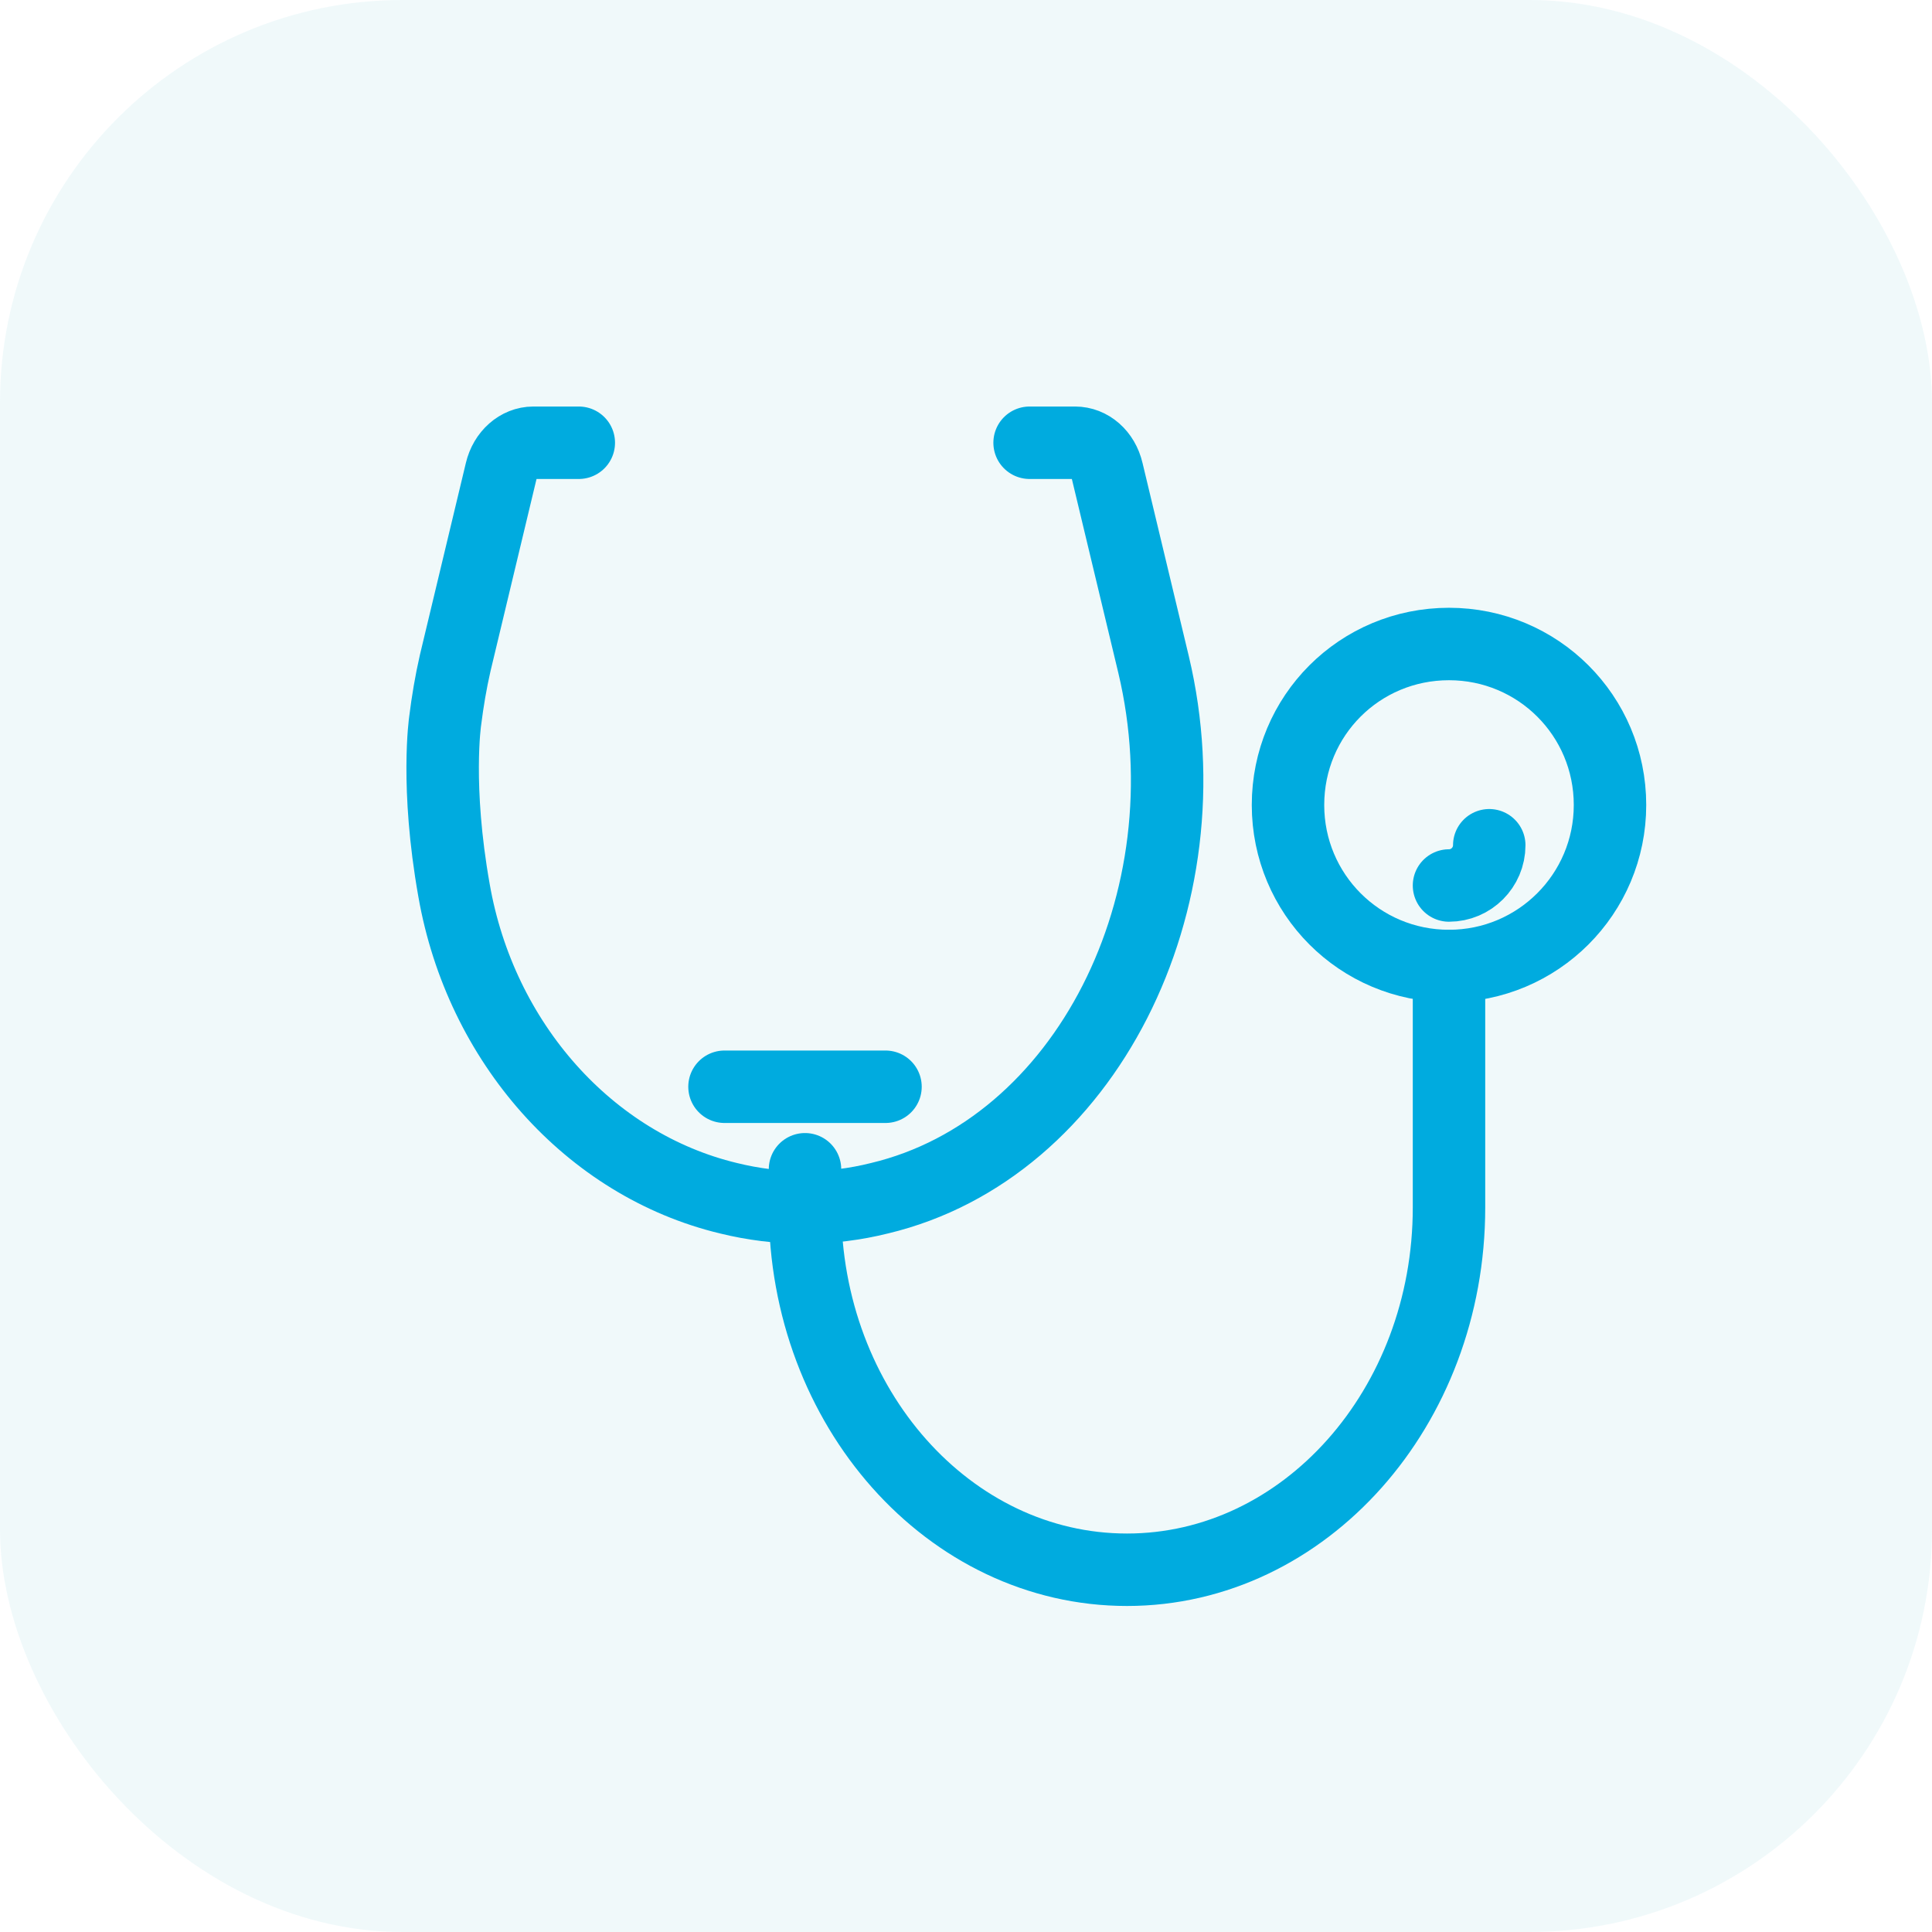 <svg width="48" height="48" viewBox="0 0 48 48" fill="none" xmlns="http://www.w3.org/2000/svg" xmlns:xlink="http://www.w3.org/1999/xlink">
	<desc>
			Created with Pixso.
	</desc>
	<defs>
		<clipPath id="clip6101_15303">
			<rect id="Layer_1" rx="-0.5" width="37" height="37" transform="translate(5.5 5.5)" fill="white" fill-opacity="0"/>
		</clipPath>
	</defs>
	<g opacity="0.1">
		<rect id="Rectangle 1872" rx="10" width="48" height="48" fill="#63C3D1" fill-opacity="1"/>
	</g>
	<rect id="Layer_1" rx="-0.5" width="37" height="37" transform="translate(5.5 5.5)" fill="#FFFFFF" fill-opacity="0"/>
	<g clip-path="url(#clip6101_15303)">
		<path id="Vector" d="M36 24C33.78 24 32 22.21 32 20C32 17.78 33.78 16 36 16C38.21 16 40 17.78 40 20C40 22.21 38.21 24 36 24Z" stroke="#00ABDF" stroke-opacity="1" stroke-width="1.8" stroke-linejoin="round"/>
		<path id="Vector" d="M36 22C36.55 22 37 21.55 37 21" stroke="#00ABDF" stroke-opacity="1" stroke-width="1.8" stroke-linejoin="round" stroke-linecap="round"/>
		<path id="Vector" d="M20 29.05L20 30C20 34.97 23.58 39 28 39C32.41 39 36 34.97 36 30L36 24" stroke="#00ABDF" stroke-opacity="1" stroke-width="1.8" stroke-linejoin="round" stroke-linecap="round"/>
		<path id="Vector" d="M14.38 11L13.25 11C12.88 11 12.55 11.29 12.45 11.71L11.31 16.47C11.2 16.95 11.12 17.43 11.06 17.91C11.06 17.91 10.82 19.53 11.28 22.12C11.94 25.9 14.64 28.94 18.1 29.77C18.71 29.92 19.34 30 19.98 30C20.62 30 21.25 29.92 21.85 29.77C26.97 28.55 30.06 22.39 28.66 16.51L27.51 11.71C27.41 11.28 27.08 11 26.71 11L25.58 11" stroke="#00ABDF" stroke-opacity="1" stroke-width="1.8" stroke-linejoin="round" stroke-linecap="round"/>
		<path id="Vector" d="M22 27C21.35 27 20.68 27 20 27C19.31 27 18.64 27 18 27" stroke="#00ABDF" stroke-opacity="1" stroke-width="1.8" stroke-linejoin="round" stroke-linecap="round"/>
	</g>
</svg>
